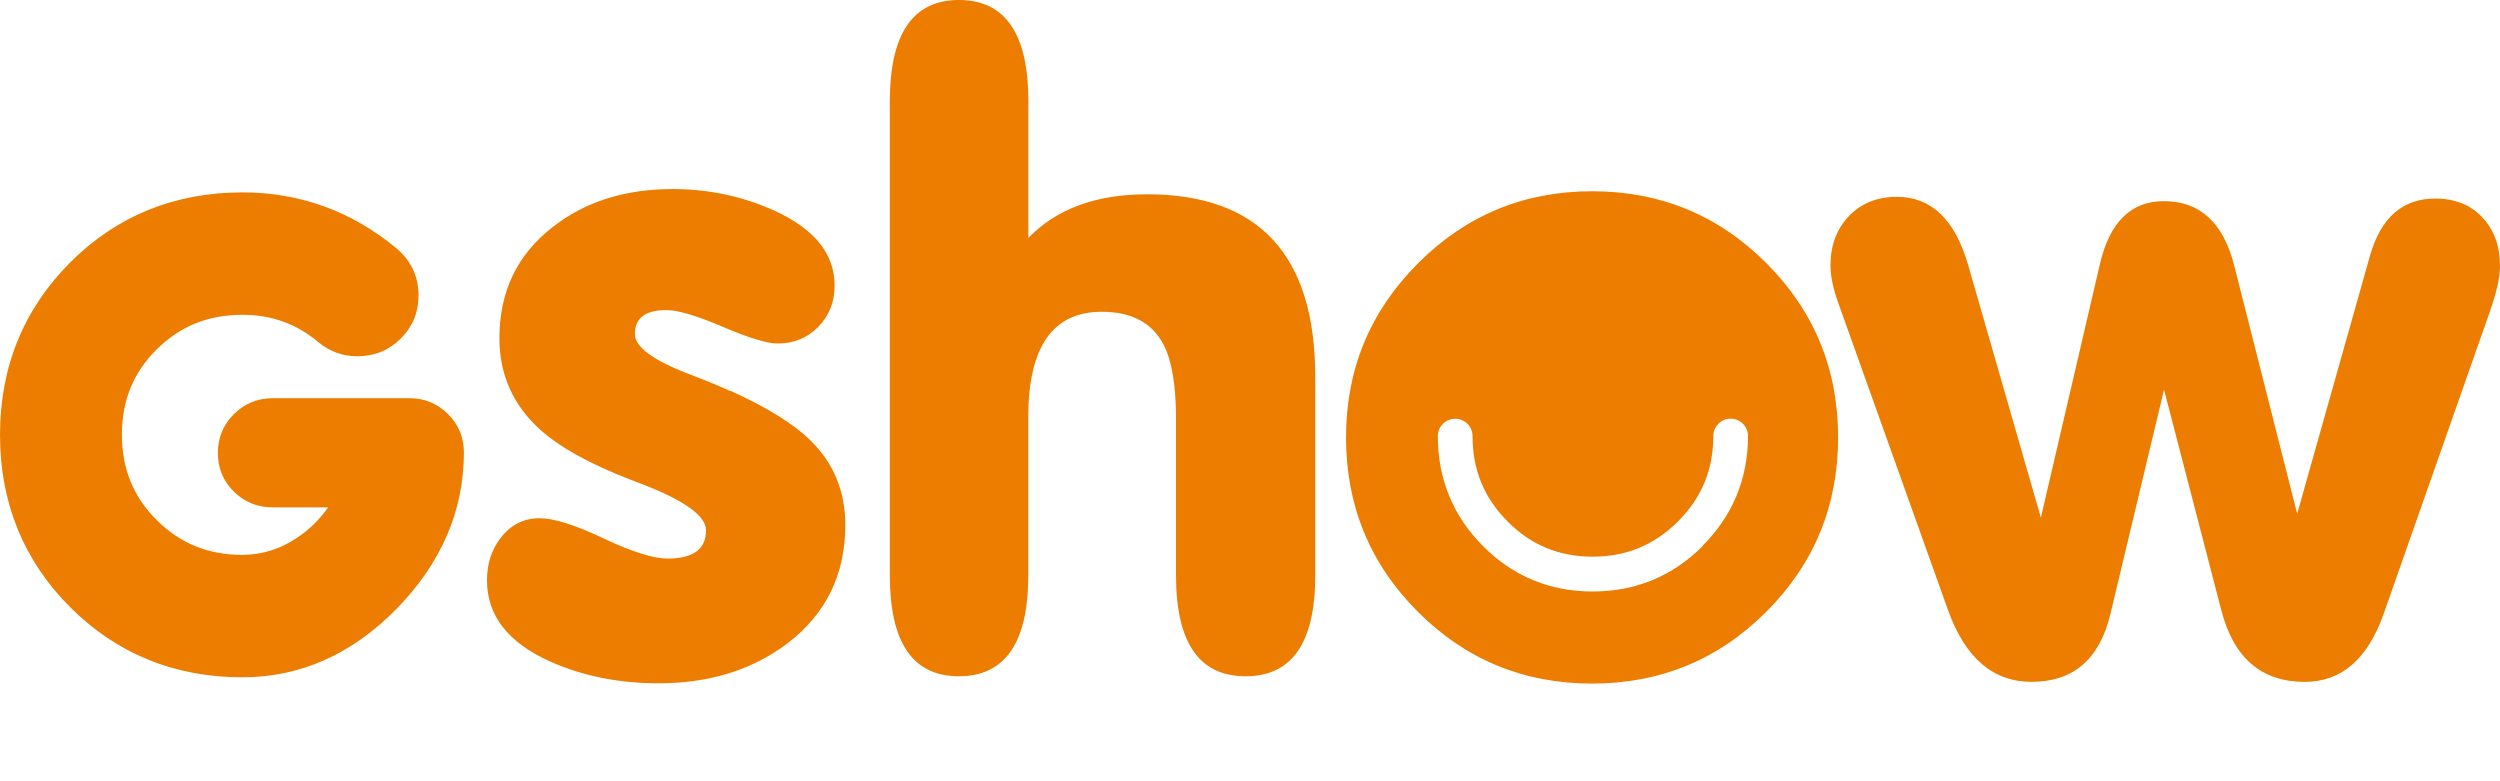 <?xml version="1.0" standalone="no"?>
<!DOCTYPE svg PUBLIC "-//W3C//DTD SVG 1.1//EN" "http://www.w3.org/Graphics/SVG/1.1/DTD/svg11.dtd">
<svg xmlns="http://www.w3.org/2000/svg" viewBox="0 0 512 160">
    <title>gshow.com</title>
    <path fill="#ec7d00" fill-rule="evenodd" d="M83.84 81.556H55.83c-3.102 0-5.775 1.1-7.943 3.27-2.172 2.156-3.27 4.846-3.27 7.94 0 3.114 1.102 5.766 3.278 7.922 2.168 2.136 4.84 3.223 7.937 3.223H67.2c-1.746 2.488-3.867 4.57-6.336 6.21-3.47 2.34-7.248 3.518-11.23 3.518-6.992 0-12.726-2.34-17.53-7.11-4.804-4.79-7.14-10.52-7.14-17.52 0-6.98 2.334-12.71 7.137-17.462 4.806-4.753 10.54-7.074 17.533-7.074 5.967 0 11.05 1.824 15.543 5.58 2.315 1.936 5.01 2.912 8.005 2.912 3.474 0 6.468-1.216 8.875-3.61 2.425-2.395 3.656-5.38 3.656-8.86 0-3.925-1.56-7.185-4.647-9.746C71.933 43.214 61.35 39.4 49.645 39.4c-13.87 0-25.74 4.82-35.257 14.332C4.832 63.312 0 75.176 0 89.047c0 13.89 4.832 25.762 14.36 35.295 9.528 9.533 21.397 14.37 35.273 14.37 11.868 0 22.512-4.736 31.632-14.075 9.113-9.32 13.743-20.088 13.743-31.986 0-3.065-1.102-5.71-3.27-7.862-2.168-2.155-4.814-3.242-7.882-3.242l-.015.01zM149.6 80.1c-2.168-.994-4.948-2.137-8.342-3.426-7.492-2.868-11.236-5.618-11.236-8.253 0-3.278 2.136-4.917 6.408-4.917 2.4 0 6.262 1.142 11.588 3.426 5.324 2.278 9.072 3.42 11.235 3.42 3.337 0 6.12-1.142 8.342-3.426 2.223-2.285 3.335-5.094 3.335-8.432 0-6.5-4.127-11.623-12.378-15.37-6.496-2.93-13.432-4.403-20.805-4.403-9.774 0-17.968 2.597-24.583 7.81-7.257 5.618-10.884 13.19-10.884 22.75 0 7.423 2.775 13.668 8.323 18.697 4.03 3.63 10.217 7.055 18.57 10.28l1.842.7c9.052 3.444 13.577 6.667 13.577 9.652 0 3.867-2.628 5.783-7.883 5.783-2.92 0-7.288-1.382-13.1-4.126-5.813-2.764-10.178-4.127-13.1-4.127-3.27 0-5.928 1.345-7.973 4.034-1.87 2.395-2.802 5.287-2.802 8.695 0 7.183 4.303 12.728 12.905 16.597 6.67 2.984 14.074 4.476 22.21 4.476 10.417 0 19.225-2.726 26.423-8.18 7.9-6.023 11.85-14.11 11.85-24.24 0-6.854-2.37-12.62-7.11-17.3-3.454-3.388-8.923-6.796-16.414-10.185l.002.062zm85.324-40.31c-10.473 0-18.58 2.984-24.315 8.956v-28.02c0-13.814-4.74-20.726-14.22-20.726-9.426 0-14.148 6.908-14.148 20.727v97.135c0 13.76 4.703 20.64 14.128 20.64 9.48 0 14.22-6.876 14.22-20.64V85.46c0-14.406 5.016-21.61 15.048-21.61 6.118 0 10.344 2.256 12.677 6.762 1.69 3.282 2.536 8.344 2.536 15.197v32.052c0 13.76 4.74 20.64 14.256 20.64 9.5 0 14.257-6.876 14.257-20.64v-40.66c0-24.94-11.5-37.413-34.504-37.413h.062zm273.462 4.74c-2.407-2.576-5.622-3.866-9.66-3.866-6.668 0-11.12 3.895-13.345 11.68l-14.92 52.873-12.905-50.853c-2.228-8.783-7.025-13.17-14.4-13.17-6.723 0-11.077 4.273-13.08 12.82l-12.108 51.994-14.92-51.82c-2.68-9.246-7.55-13.875-14.568-13.875-4.025 0-7.314 1.317-9.83 3.953-2.518 2.634-3.767 6-3.767 10.098 0 2.168.533 4.716 1.58 7.64l22.47 62.885c3.51 9.836 9.223 14.754 17.123 14.754 8.544 0 13.927-4.623 16.15-13.87L443.193 79.8l11.704 45.076c2.517 9.855 8.212 14.774 17.105 14.774 7.496 0 12.86-4.624 16.15-13.87l21.753-61.914c1.397-3.98 2.095-7.074 2.095-9.303.018-4.09-1.176-7.424-3.583-10.003l-.033-.033zM326.05 39.17c-13.93 0-25.813 4.92-35.642 14.756-9.83 9.836-14.74 21.724-14.74 35.657 0 13.995 4.905 25.897 14.707 35.704 9.792 9.804 21.69 14.71 35.68 14.71 13.982 0 25.882-4.904 35.686-14.71 9.8-9.808 14.703-21.71 14.703-35.705 0-13.992-4.906-25.894-14.704-35.7-9.805-9.81-21.703-14.713-35.69-14.713zm22.655 72.67c-6.173 6.17-13.752 9.3-22.525 9.3-8.773 0-16.334-3.133-22.47-9.31-6.137-6.17-9.242-13.742-9.242-22.51 0-1.97 1.586-3.555 3.555-3.555 1.97 0 3.555 1.584 3.555 3.555 0 6.908 2.345 12.618 7.177 17.48 4.814 4.846 10.528 7.204 17.417 7.204 6.91 0 12.64-2.376 17.49-7.22 4.852-4.864 7.222-10.575 7.222-17.483 0-1.97 1.58-3.555 3.546-3.555 1.966 0 3.564 1.584 3.564 3.555-.018 8.77-3.16 16.34-9.333 22.51l.045.03z"></path>
</svg>